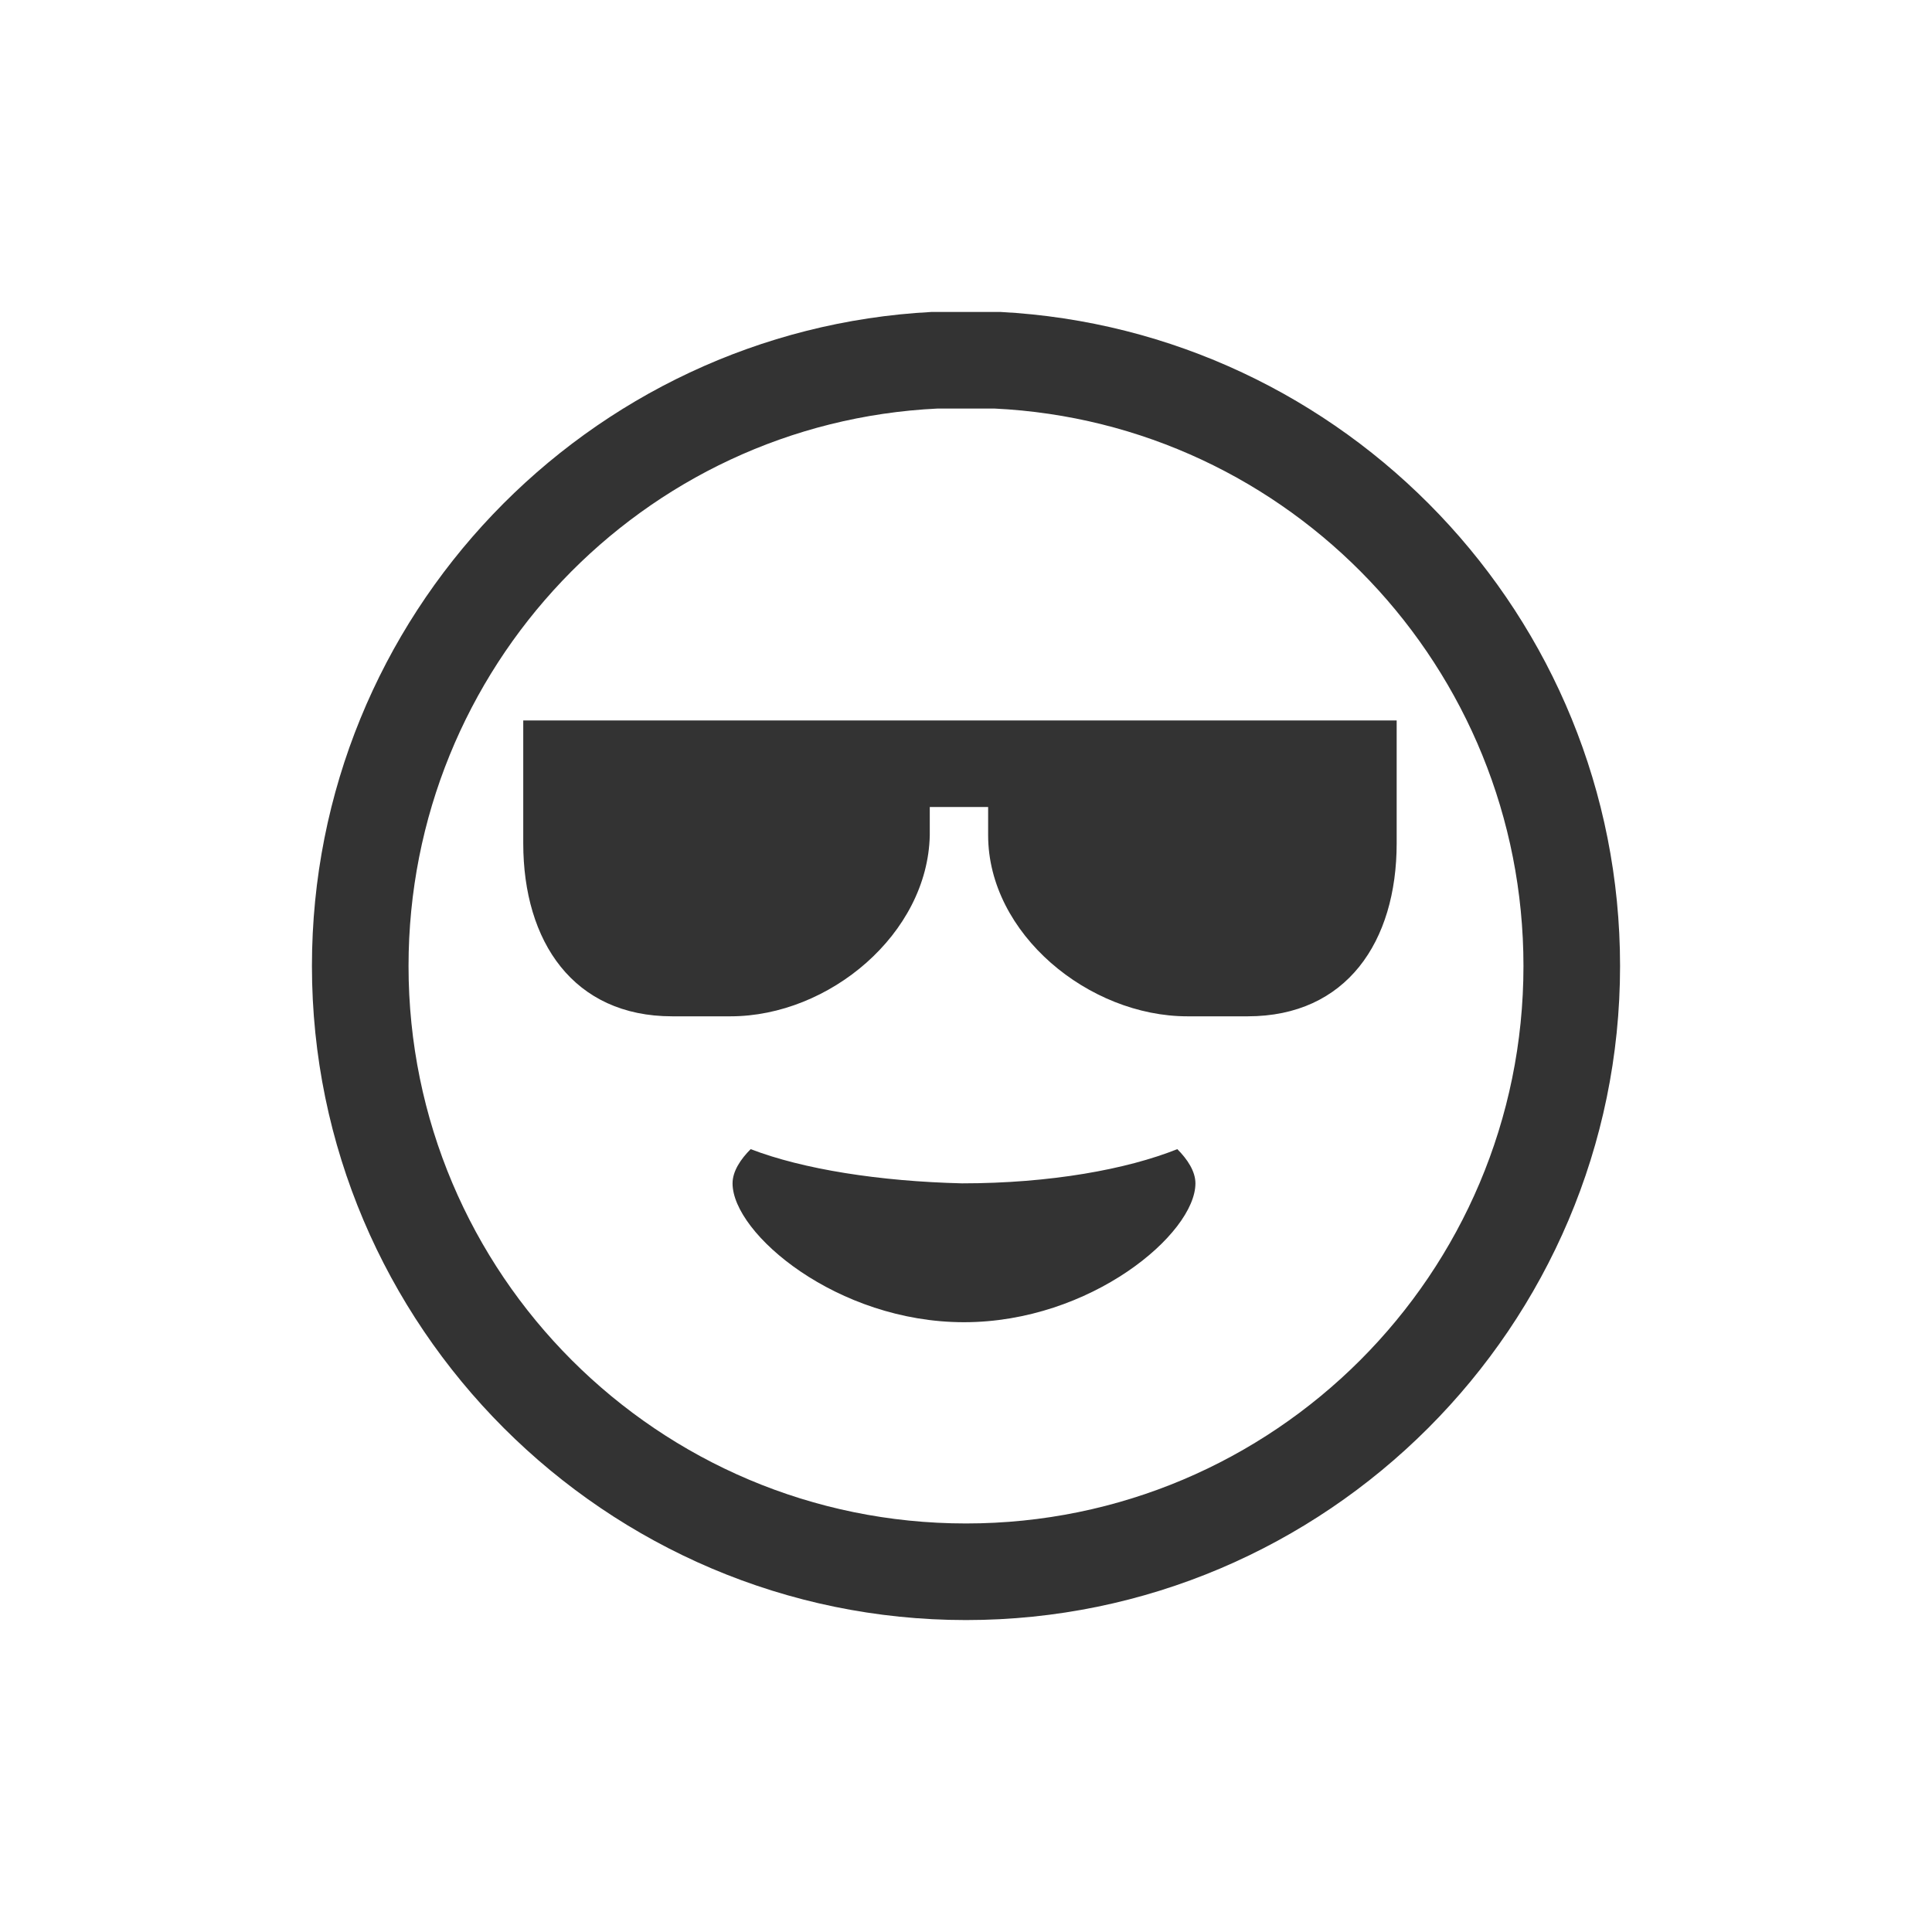 <?xml version="1.0" encoding="utf-8"?>
<!-- Generator: Adobe Illustrator 19.0.0, SVG Export Plug-In . SVG Version: 6.00 Build 0)  -->
<svg version="1.1" id="Layer_1" xmlns="http://www.w3.org/2000/svg" xmlns:xlink="http://www.w3.org/1999/xlink" x="0px" y="0px"
	 viewBox="0 0 96 96" style="enable-background:new 0 0 96 96;" xml:space="preserve">
<style type="text/css">
	.st0{fill:#333333;}
</style>
<g id="XMLID_2_">
	<path id="XMLID_8_" class="st0" d="M46.3,15.5C29.2,16.4,15.5,30.6,15.5,48c0,17.9,14.6,32.5,32.5,32.5c17.9,0,32.5-14.6,32.5-32.5
		c0-17.4-13.7-31.6-30.8-32.5c-0.6,0-1.1,0-1.7,0C47.4,15.5,46.9,15.5,46.3,15.5z M46.6,20.3c0.5,0,0.9,0,1.4,0c0.5,0,0.9,0,1.4,0
		C64.1,21,75.7,33.2,75.7,48c0,15.3-12.4,27.7-27.7,27.7c-15.3,0-27.7-12.4-27.7-27.7C20.3,33.2,31.9,21,46.6,20.3z M26,35.8l0,6.1
		c0,4.9,2.5,8.6,7.4,8.6h2.9c4.9,0,9.8-4.1,9.9-9v-1.4h2.9v1.4c0,4.9,5,9,9.9,9h3c4.9,0,7.4-3.7,7.4-8.6l0-6.1H26z M37.3,57.1
		c-0.5,0.5-0.9,1.1-0.9,1.7c0,2.5,5.2,6.9,11.5,6.9c6.3,0,11.5-4.4,11.5-6.9c0-0.6-0.4-1.2-0.9-1.7c-2.5,1-6.3,1.7-10.7,1.7
		C43.7,58.7,39.9,58.1,37.3,57.1L37.3,57.1z"/>
</g>
</svg>
